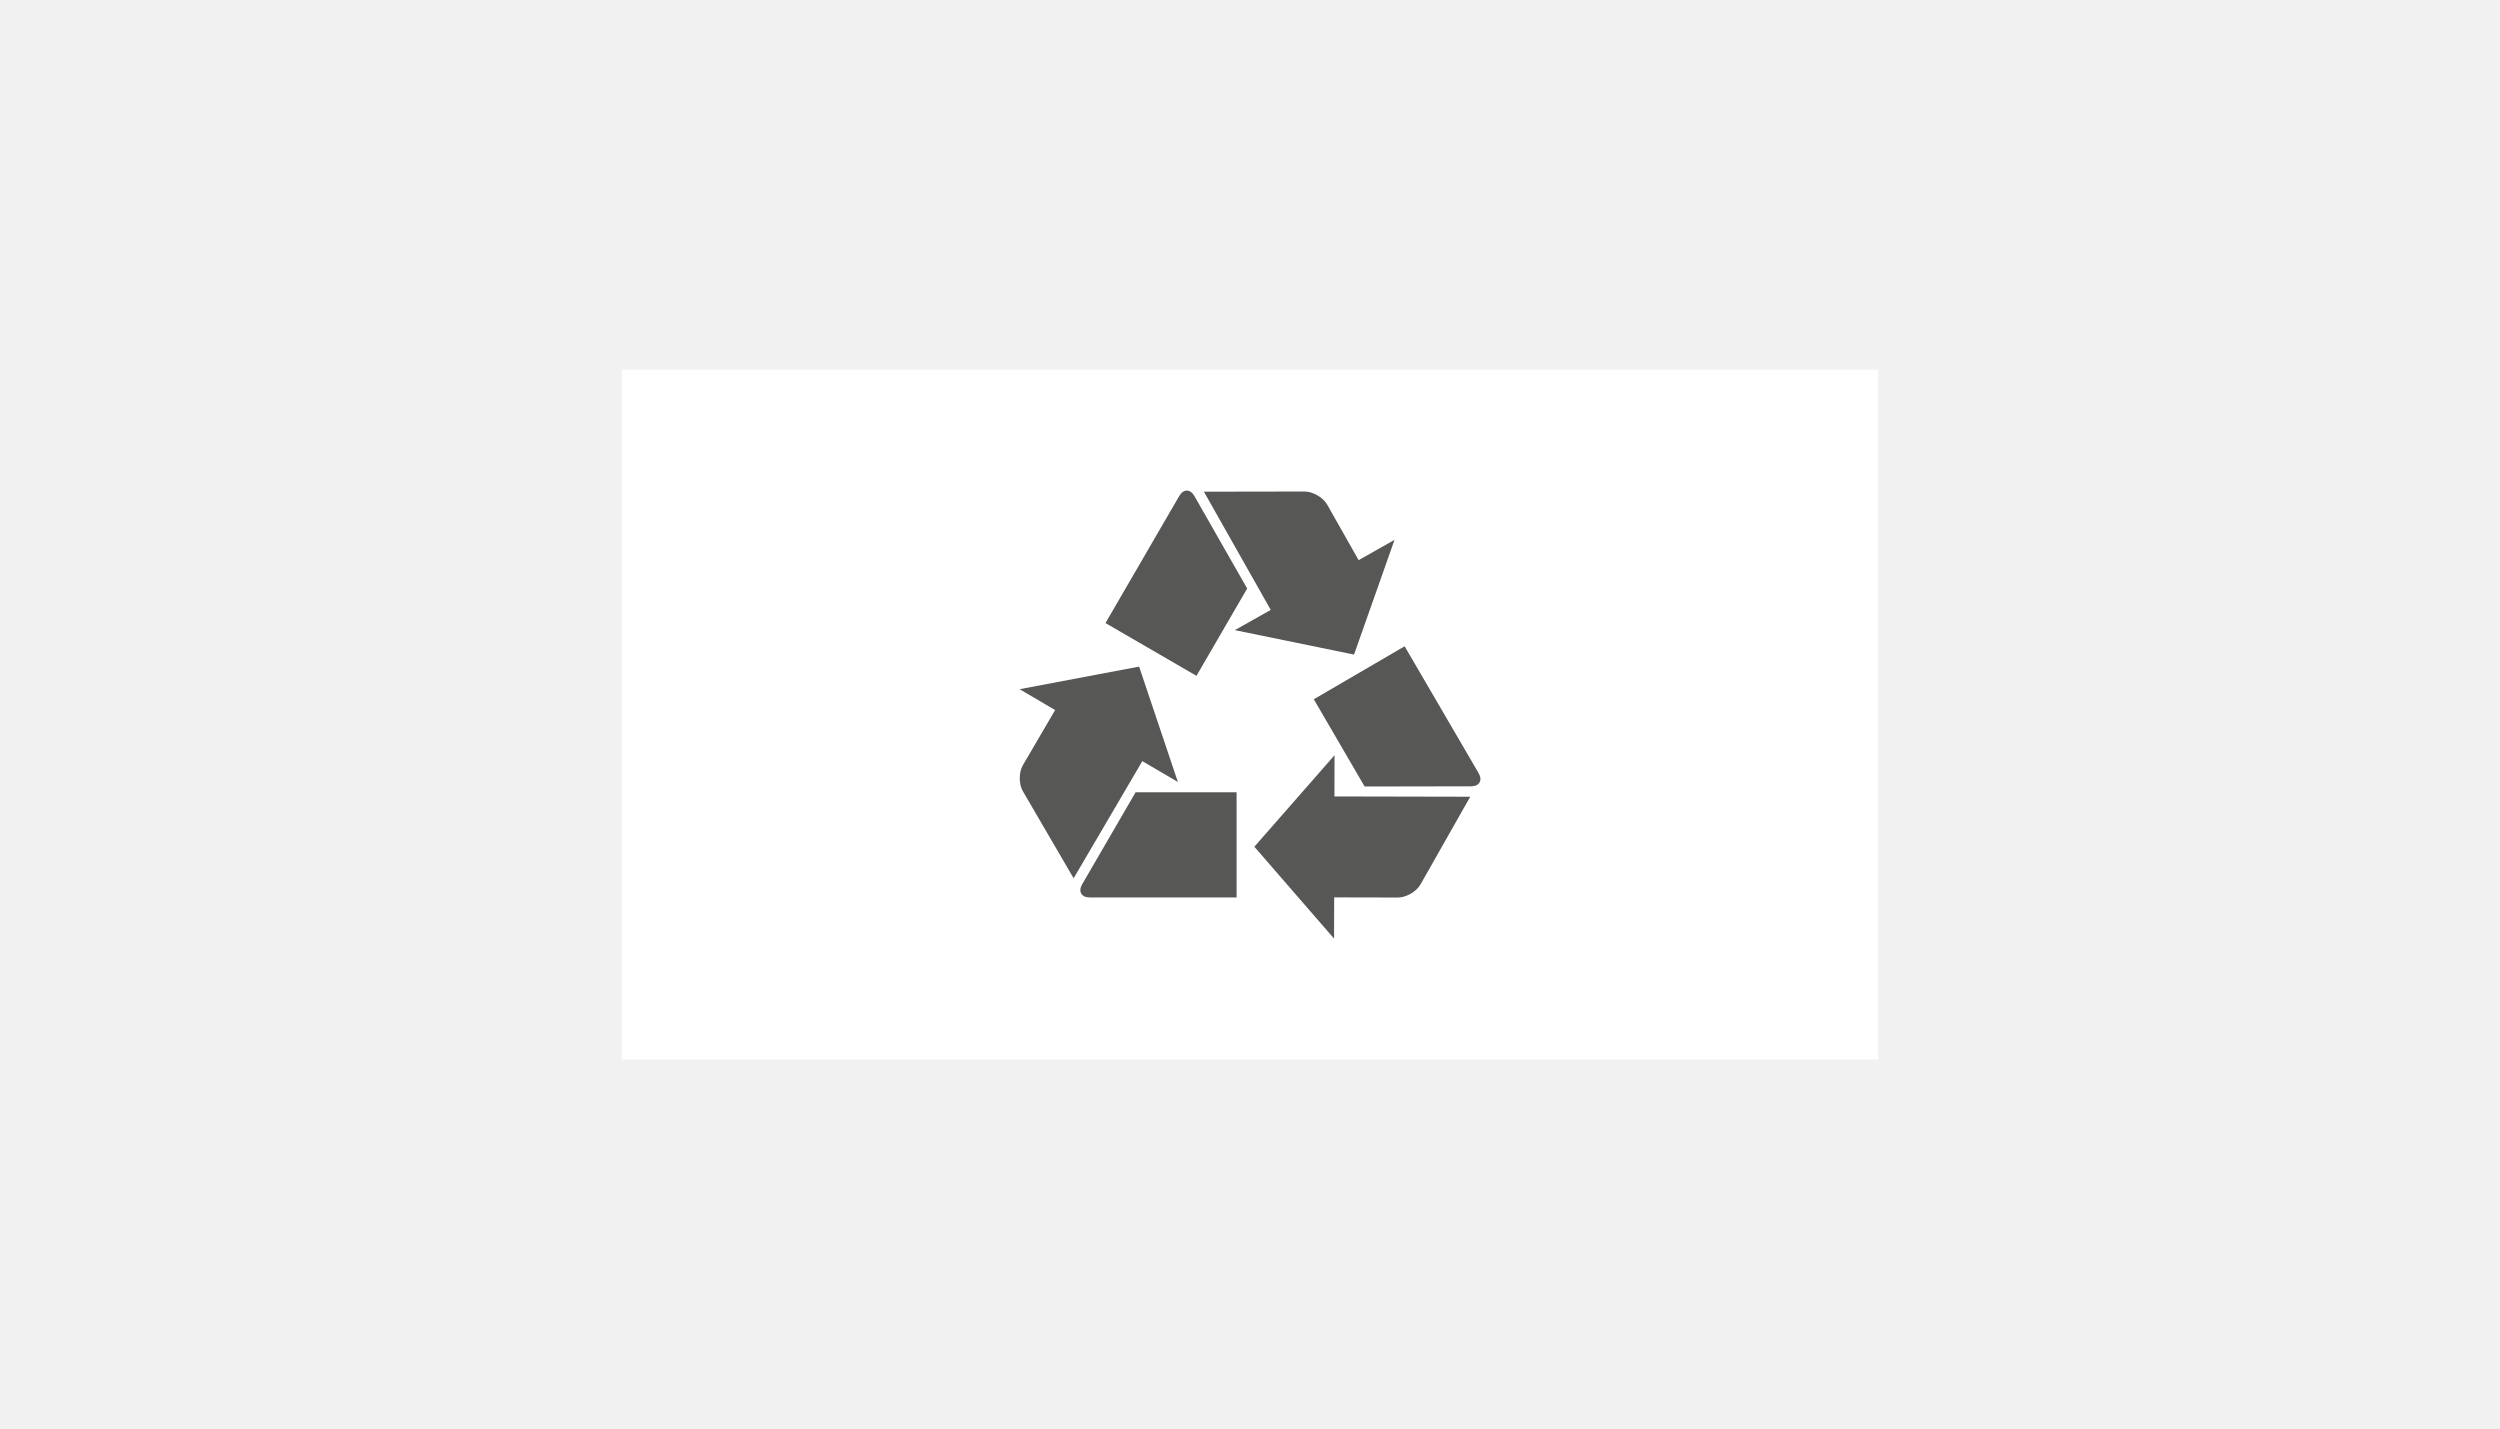 <svg id="Layer_1" data-name="Layer 1" xmlns="http://www.w3.org/2000/svg" viewBox="0 0 1623.89 928.35"><defs><style>.cls-1{fill:#f1f1f1;}.cls-2{fill:#fff;}.cls-3{fill:#575756;}</style></defs><rect class="cls-1" width="1623.89" height="928.35"/><rect class="cls-2" x="403.92" y="240.13" width="816.05" height="448.08"/><path class="cls-3" d="M737.65,514.6l-34.73,59.8c-2.73,4.7-.51,8.54,4.92,8.54h95.4V514.6Z"/><path class="cls-3" d="M739.92,433l-77.66,14.67,23.11,13.54L664.44,497c-2.74,4.68-2.75,12.35,0,17l32.94,56.5L742,494.4l23.1,13.54Z"/><path class="cls-3" d="M886.39,510.87l69.16-.12c5.43,0,7.63-3.85,4.9-8.55l-48.06-82.41-59,34.42Z"/><path class="cls-3" d="M814.77,550l51.79,59.69.06-26.78L908,583c5.43,0,12.06-3.85,14.73-8.57L955,517.52l-88.2-.19.06-26.78Z"/><path class="cls-3" d="M810.11,382.26,775.83,322.2c-2.7-4.72-7.13-4.74-9.86,0l-47.9,82.5L777.17,439Z"/><path class="cls-3" d="M879.52,425.19l26.3-74.53-23.31,13.19-20.38-36c-2.67-4.73-9.3-8.59-14.73-8.58l-65.4.11,43.41,76.78L802.1,409.31Z"/></svg>